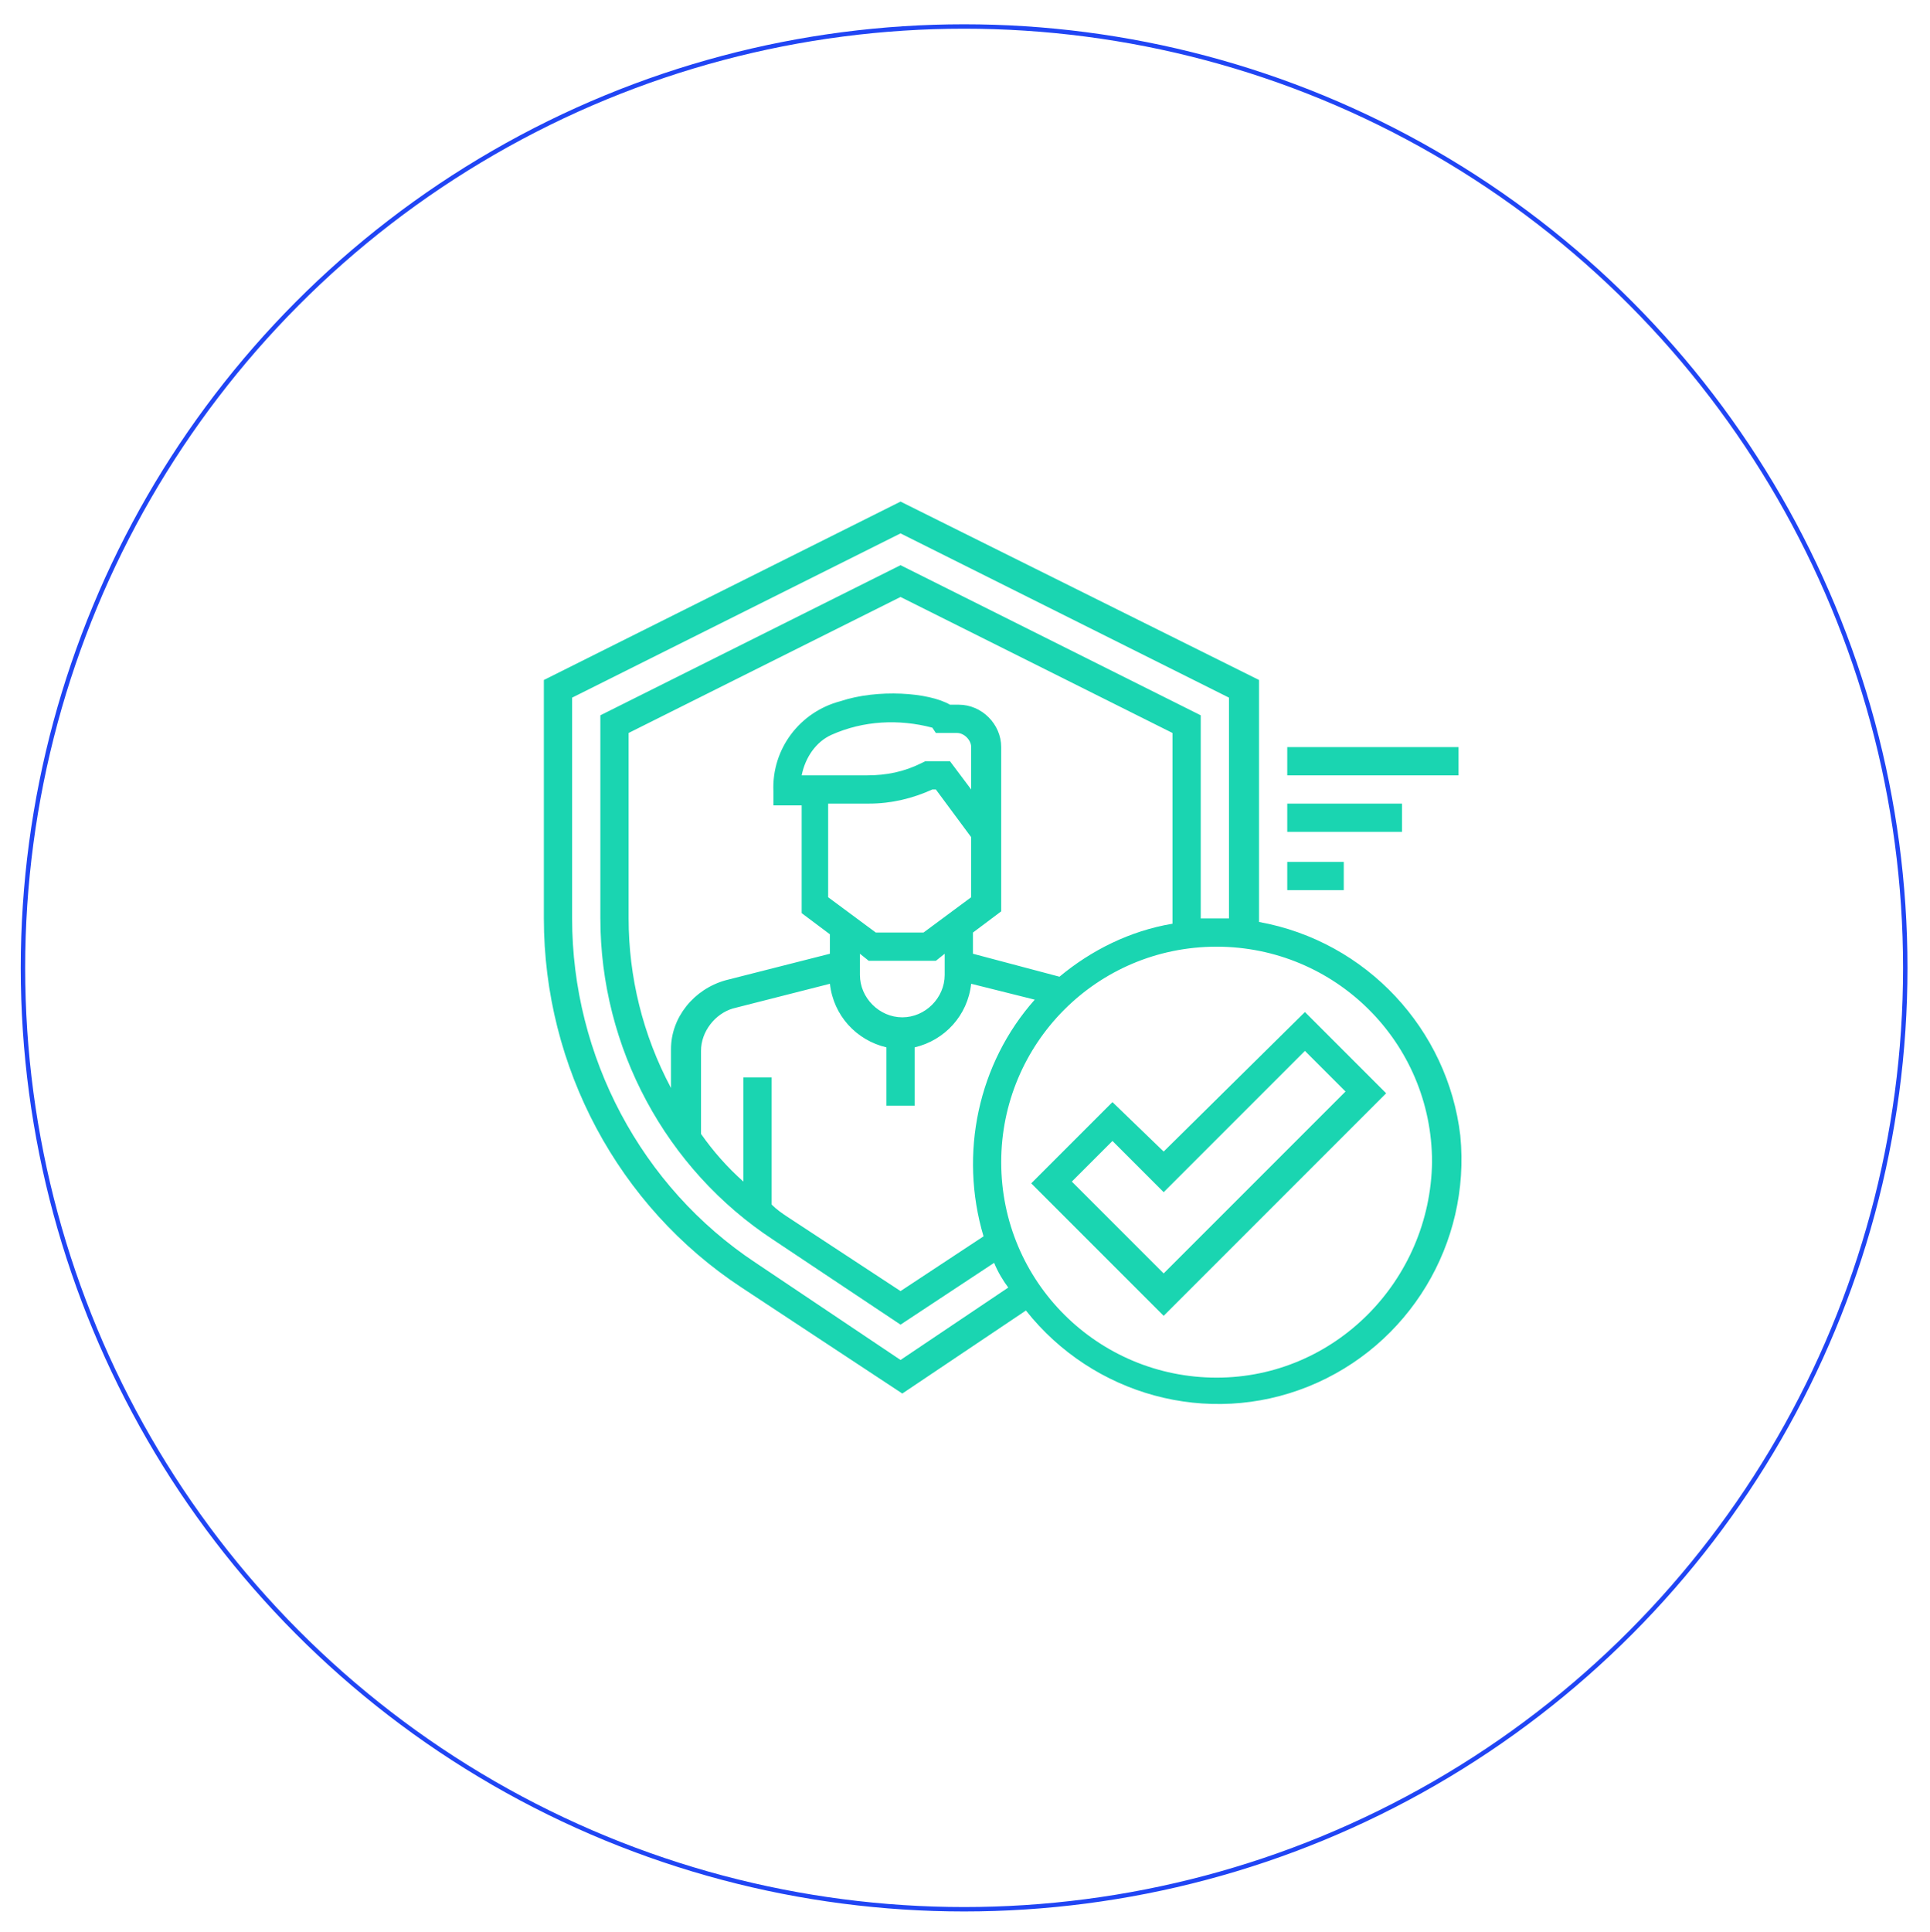 <?xml version="1.0" encoding="utf-8"?>
<!-- Generator: Adobe Illustrator 23.1.1, SVG Export Plug-In . SVG Version: 6.00 Build 0)  -->
<svg version="1.1" id="Capa_1" xmlns="http://www.w3.org/2000/svg" xmlns:xlink="http://www.w3.org/1999/xlink" x="0px" y="0px"
	 viewBox="0 0 109.3 109.4" style="enable-background:new 0 0 109.3 109.4;" xml:space="preserve">
<style type="text/css">
	.st0{fill:none;stroke:#2045F4;stroke-width:0.25;stroke-miterlimit:10;}
	.st1{fill:#1AD5B1;}
</style>
<circle class="st0" cx="54.6" cy="54.8" r="53.3"/>
<g>
	<path class="st1" d="M71.3,52.2c0-0.1,0-13.7,0-13.7L51,28.4L30.8,38.5V52c0,8.4,4.2,16.3,11.2,20.9l9.1,6l7-4.7
		c3.8,4.8,10.3,6.6,16,4.3c5.7-2.3,9.2-8.1,8.6-14.2C82,58.3,77.4,53.3,71.3,52.2L71.3,52.2z M51,77l-8.2-5.5
		C36.3,67.2,32.4,59.8,32.4,52V39.5L51,30.2l18.6,9.3v12.5c-0.3,0-0.5,0-0.8,0c-0.3,0-0.5,0-0.8,0c0,0,0-11.5,0-11.5L51,32l-17,8.5
		V52c0,7.3,3.7,14.2,9.8,18.2L51,75l5.3-3.5c0.2,0.5,0.5,1,0.8,1.4L51,77z M55.7,70L51,73.1l-6.4-4.2c-0.3-0.2-0.6-0.4-0.9-0.7v-7.2
		h-1.6v5.9c-0.9-0.8-1.7-1.7-2.4-2.7v-4.7c0-1.1,0.8-2.1,1.8-2.4l5.5-1.4c0.2,1.8,1.5,3.2,3.2,3.6v3.3h1.6v-3.3
		c1.7-0.4,3-1.8,3.2-3.6l3.6,0.9C55.4,60.2,54.3,65.3,55.7,70L55.7,70z M47,45.5h2.2c1.3,0,2.5-0.3,3.6-0.8h0.2l2,2.7v3.4l-2.7,2
		h-2.7l-2.7-2V45.5z M45.4,43.9c0.2-1,0.8-1.9,1.7-2.3c1.8-0.8,3.8-0.9,5.7-0.4l0.2,0.3h1.2c0.4,0,0.8,0.4,0.8,0.8v2.4l-1.2-1.6
		h-1.4l-0.2,0.1c-1,0.5-2,0.7-3.1,0.7H45.4z M53.5,54v1.2c0,1.3-1.1,2.4-2.4,2.4s-2.4-1.1-2.4-2.4V54l0.5,0.4h3.8L53.5,54z M55.1,54
		v-1.2l1.6-1.2v-9.3c0-1.3-1.1-2.4-2.4-2.4h-0.5c-1.2-0.7-4.1-0.9-6.2-0.2c-2.3,0.6-3.9,2.7-3.8,5.1v0.8h1.6v6.1l1.6,1.2V54
		l-5.9,1.5c-1.8,0.5-3.1,2.1-3.1,3.9v2.2c-1.6-3-2.4-6.3-2.4-9.6V41.5L51,33.8l15.4,7.7V52c0,0.1,0,0.2,0,0.3
		c-2.4,0.4-4.6,1.5-6.4,3L55.1,54z M68.9,78c-6.7,0-12.2-5.4-12.2-12.2c0-6.7,5.4-12.2,12.2-12.2c6.7,0,12.2,5.4,12.2,12.2
		C81,72.5,75.6,78,68.9,78z"/>
	<path class="st1" d="M72.9,42.3h9.7v1.6h-9.7V42.3z"/>
	<path class="st1" d="M72.9,45.5h6.5v1.6h-6.5V45.5z"/>
	<path class="st1" d="M72.9,48.8h3.2v1.6h-3.2V48.8z"/>
	<path class="st1" d="M65.9,65.2L63,62.4l-4.6,4.6l7.5,7.5l12.6-12.6l-4.6-4.6L65.9,65.2z M65.9,72.1l-5.2-5.2l2.3-2.3l2.9,2.9l8-8
		l2.3,2.3L65.9,72.1z"/>
</g>
</svg>
